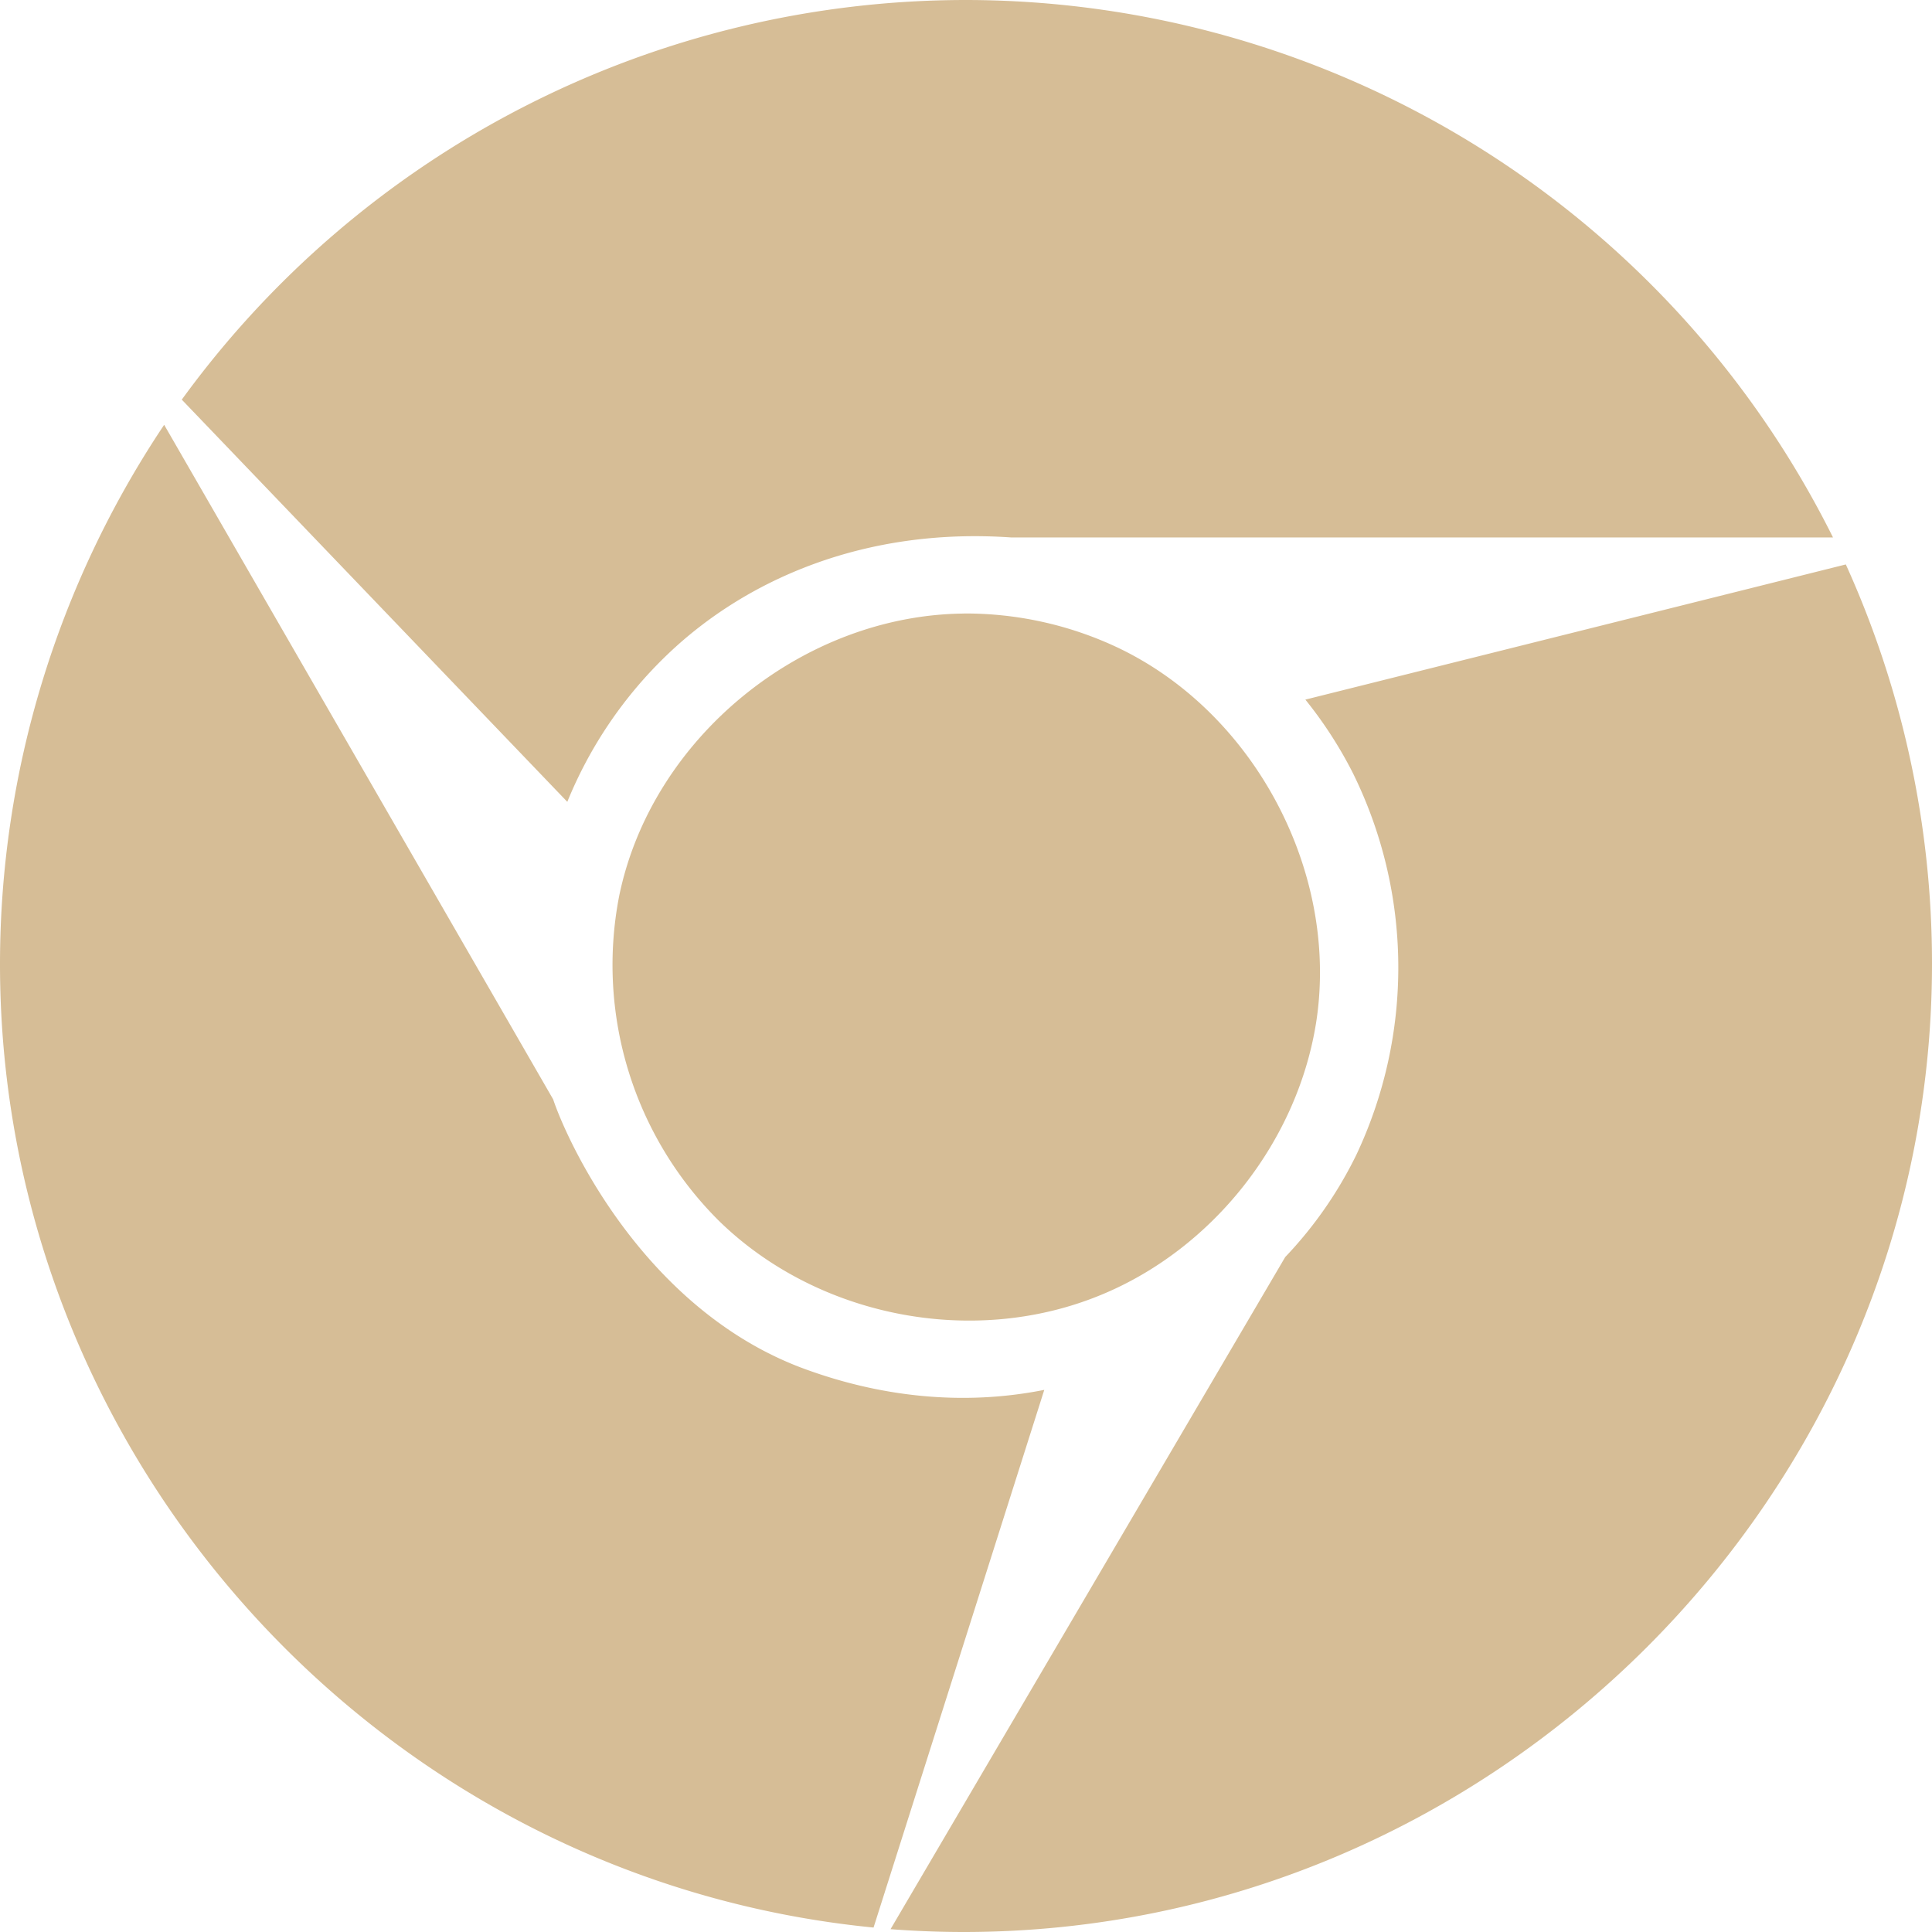 <svg width="33" height="33" fill="none" xmlns="http://www.w3.org/2000/svg"><g clip-path="url(#a)"><path d="m22.296 11.95 9.232-2.309A16.5 16.5 0 0 1 33 16.463C33 25.533 25.534 33 16.458 33c-.42 0-.833-.017-1.247-.048l6.741-11.48a6.954 6.954 0 0 0 1.214-1.744 7.498 7.498 0 0 0-.059-6.526 7.17 7.17 0 0 0-.811-1.253v.001Zm-4.459 11.79-2.916 9.184C6.514 32.098 0 24.943 0 16.468c0-3.276.978-6.483 2.804-9.212l6.644 11.521c.248.741 1.542 3.55 4.217 4.576 1.375.52 2.807.66 4.172.387Zm-1.374-13.26c-2.756.027-5.334 2.12-5.888 4.829a6.164 6.164 0 0 0 1.704 5.543c1.67 1.633 4.318 2.17 6.51 1.273 1.933-.788 3.394-2.648 3.7-4.715.37-2.55-1.085-5.27-3.433-6.365a6.088 6.088 0 0 0-2.593-.566ZM9.69 13.696l-6.585-6.87A16.56 16.56 0 0 1 16.495 0a16.562 16.562 0 0 1 14.814 9.18h-14.04c-2.493-.173-4.523.713-5.866 1.997a7.277 7.277 0 0 0-1.713 2.519Z" fill="#D6BD96"/></g><defs><clipPath id="a"><path fill="#fff" d="M0 0h33v33H0z"/></clipPath></defs></svg>